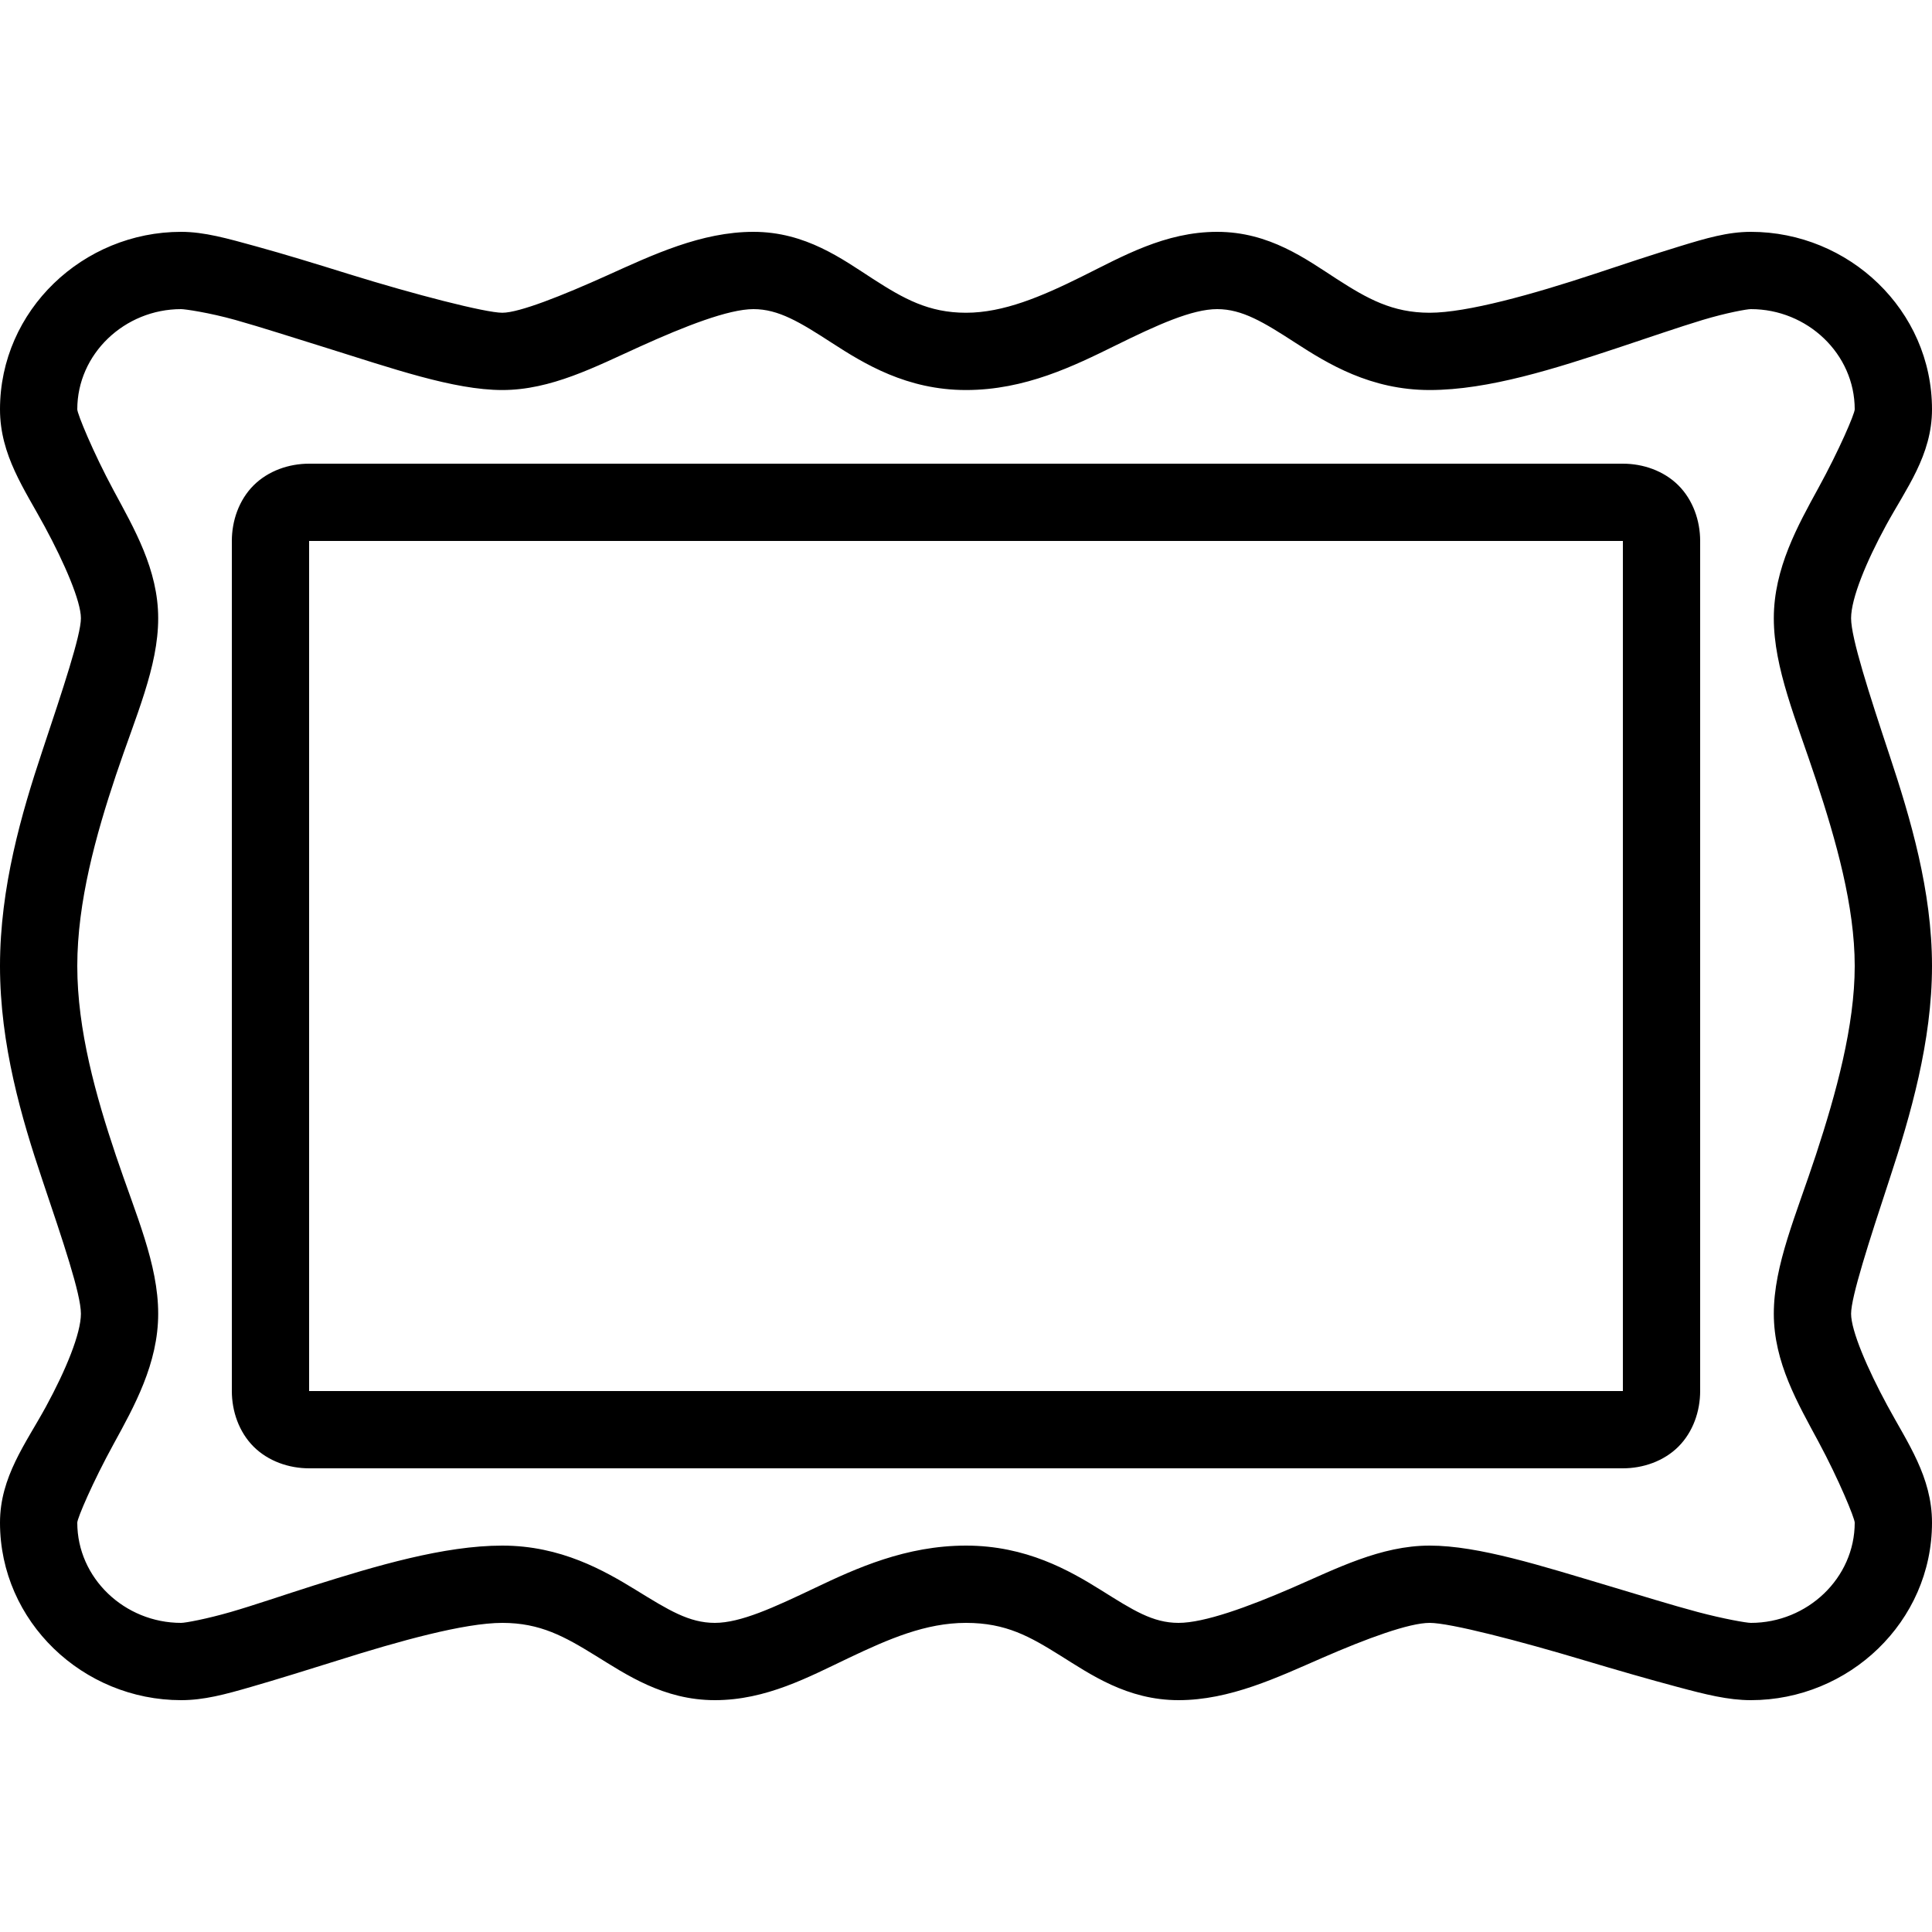 <svg xmlns="http://www.w3.org/2000/svg" xmlns:xlink="http://www.w3.org/1999/xlink" viewBox="0 0 50 50" version="1.1" width="50" height="50" fill="#000000">
<g id="surface1">
<path style=" " d="M 4.688 6 C 2.152 6 0 8.027 0 10.594 C 0 11.781 0.637 12.664 1.156 13.625 C 1.676 14.586 2.094 15.562 2.094 16 C 2.094 16.438 1.629 17.832 1.094 19.438 C 0.559 21.043 0 22.961 0 25 C 0 27.039 0.559 28.941 1.094 30.531 C 1.629 32.121 2.094 33.488 2.094 34 C 2.094 34.512 1.703 35.461 1.188 36.406 C 0.672 37.352 0 38.219 0 39.406 C 0 41.973 2.152 44 4.688 44 C 5.277 44 5.824 43.852 6.5 43.656 C 7.176 43.461 7.965 43.215 8.75 42.969 C 10.32 42.473 12.016 42 13 42 C 13.984 42 14.613 42.355 15.406 42.844 C 16.199 43.332 17.168 44 18.5 44 C 19.832 44 20.934 43.398 21.969 42.906 C 23.004 42.414 23.957 42 25 42 C 26.043 42 26.66 42.359 27.438 42.844 C 28.215 43.328 29.168 44 30.5 44 C 31.832 44 33.062 43.41 34.219 42.906 C 35.375 42.402 36.469 42 37 42 C 37.531 42 39.332 42.469 41 42.969 C 41.836 43.219 42.676 43.461 43.406 43.656 C 44.137 43.852 44.723 44 45.312 44 C 47.848 44 50 41.973 50 39.406 C 50 38.219 49.363 37.336 48.844 36.375 C 48.324 35.414 47.906 34.438 47.906 34 C 47.906 33.562 48.371 32.125 48.906 30.5 C 49.441 28.875 50 26.949 50 25 C 50 23.051 49.441 21.176 48.906 19.562 C 48.371 17.949 47.906 16.512 47.906 16 C 47.906 15.488 48.297 14.539 48.812 13.594 C 49.328 12.648 50 11.781 50 10.594 C 50 8.027 47.848 6 45.312 6 C 44.711 6 44.145 6.168 43.469 6.375 C 42.793 6.582 42.035 6.832 41.25 7.094 C 39.68 7.613 37.969 8.094 37 8.094 C 36.031 8.094 35.387 7.73 34.594 7.219 C 33.801 6.707 32.852 6 31.5 6 C 30.148 6 29.047 6.637 28 7.156 C 26.953 7.676 25.969 8.094 25 8.094 C 24.031 8.094 23.387 7.73 22.594 7.219 C 21.801 6.707 20.852 6 19.5 6 C 18.148 6 16.887 6.598 15.719 7.125 C 14.551 7.652 13.438 8.094 13 8.094 C 12.562 8.094 10.715 7.617 9.031 7.094 C 8.191 6.832 7.363 6.578 6.625 6.375 C 5.887 6.172 5.289 6 4.688 6 Z M 4.688 8 C 4.789 8 5.41 8.09 6.094 8.281 C 6.777 8.473 7.59 8.738 8.438 9 C 10.129 9.527 11.738 10.094 13 10.094 C 14.262 10.094 15.406 9.492 16.562 8.969 C 17.719 8.445 18.852 8 19.5 8 C 20.148 8 20.699 8.336 21.531 8.875 C 22.363 9.414 23.469 10.094 25 10.094 C 26.531 10.094 27.797 9.469 28.875 8.938 C 29.953 8.406 30.852 8 31.5 8 C 32.148 8 32.699 8.336 33.531 8.875 C 34.363 9.414 35.469 10.094 37 10.094 C 38.531 10.094 40.27 9.531 41.875 9 C 42.676 8.734 43.441 8.469 44.062 8.281 C 44.684 8.094 45.211 8 45.312 8 C 46.777 8 48 9.16 48 10.594 C 48 10.707 47.598 11.648 47.062 12.625 C 46.527 13.602 45.906 14.711 45.906 16 C 45.906 17.289 46.484 18.625 47 20.188 C 47.516 21.75 48 23.449 48 25 C 48 26.551 47.516 28.301 47 29.875 C 46.484 31.449 45.906 32.738 45.906 34 C 45.906 35.262 46.531 36.324 47.062 37.312 C 47.594 38.301 48 39.293 48 39.406 C 48 40.84 46.777 42 45.312 42 C 45.199 42 44.613 41.898 43.938 41.719 C 43.262 41.539 42.434 41.281 41.594 41.031 C 39.914 40.531 38.27 40 37 40 C 35.73 40 34.582 40.598 33.438 41.094 C 32.293 41.59 31.168 42 30.5 42 C 29.832 42 29.324 41.672 28.5 41.156 C 27.676 40.641 26.555 40 25 40 C 23.445 40 22.16 40.586 21.094 41.094 C 20.027 41.602 19.168 42 18.5 42 C 17.832 42 17.301 41.668 16.469 41.156 C 15.637 40.645 14.516 40 13 40 C 11.484 40 9.727 40.527 8.125 41.031 C 7.324 41.285 6.59 41.539 5.969 41.719 C 5.348 41.898 4.801 42 4.688 42 C 3.223 42 2 40.84 2 39.406 C 2 39.293 2.402 38.352 2.938 37.375 C 3.473 36.398 4.094 35.289 4.094 34 C 4.094 32.711 3.516 31.441 3 29.906 C 2.484 28.371 2 26.66 2 25 C 2 23.34 2.484 21.605 3 20.062 C 3.516 18.52 4.094 17.262 4.094 16 C 4.094 14.738 3.469 13.676 2.938 12.688 C 2.406 11.699 2 10.707 2 10.594 C 2 9.16 3.223 8 4.688 8 Z M 8 12 C 7.477 12 6.941 12.184 6.562 12.562 C 6.184 12.941 6 13.477 6 14 L 6 36 C 6 36.523 6.184 37.059 6.562 37.438 C 6.941 37.816 7.477 38 8 38 L 42 38 C 42.523 38 43.059 37.816 43.438 37.438 C 43.816 37.059 44 36.523 44 36 L 44 14 C 44 13.477 43.816 12.941 43.438 12.562 C 43.059 12.184 42.523 12 42 12 Z M 8 14 L 42 14 L 42 36 L 8 36 Z "/>
</g>
</svg>